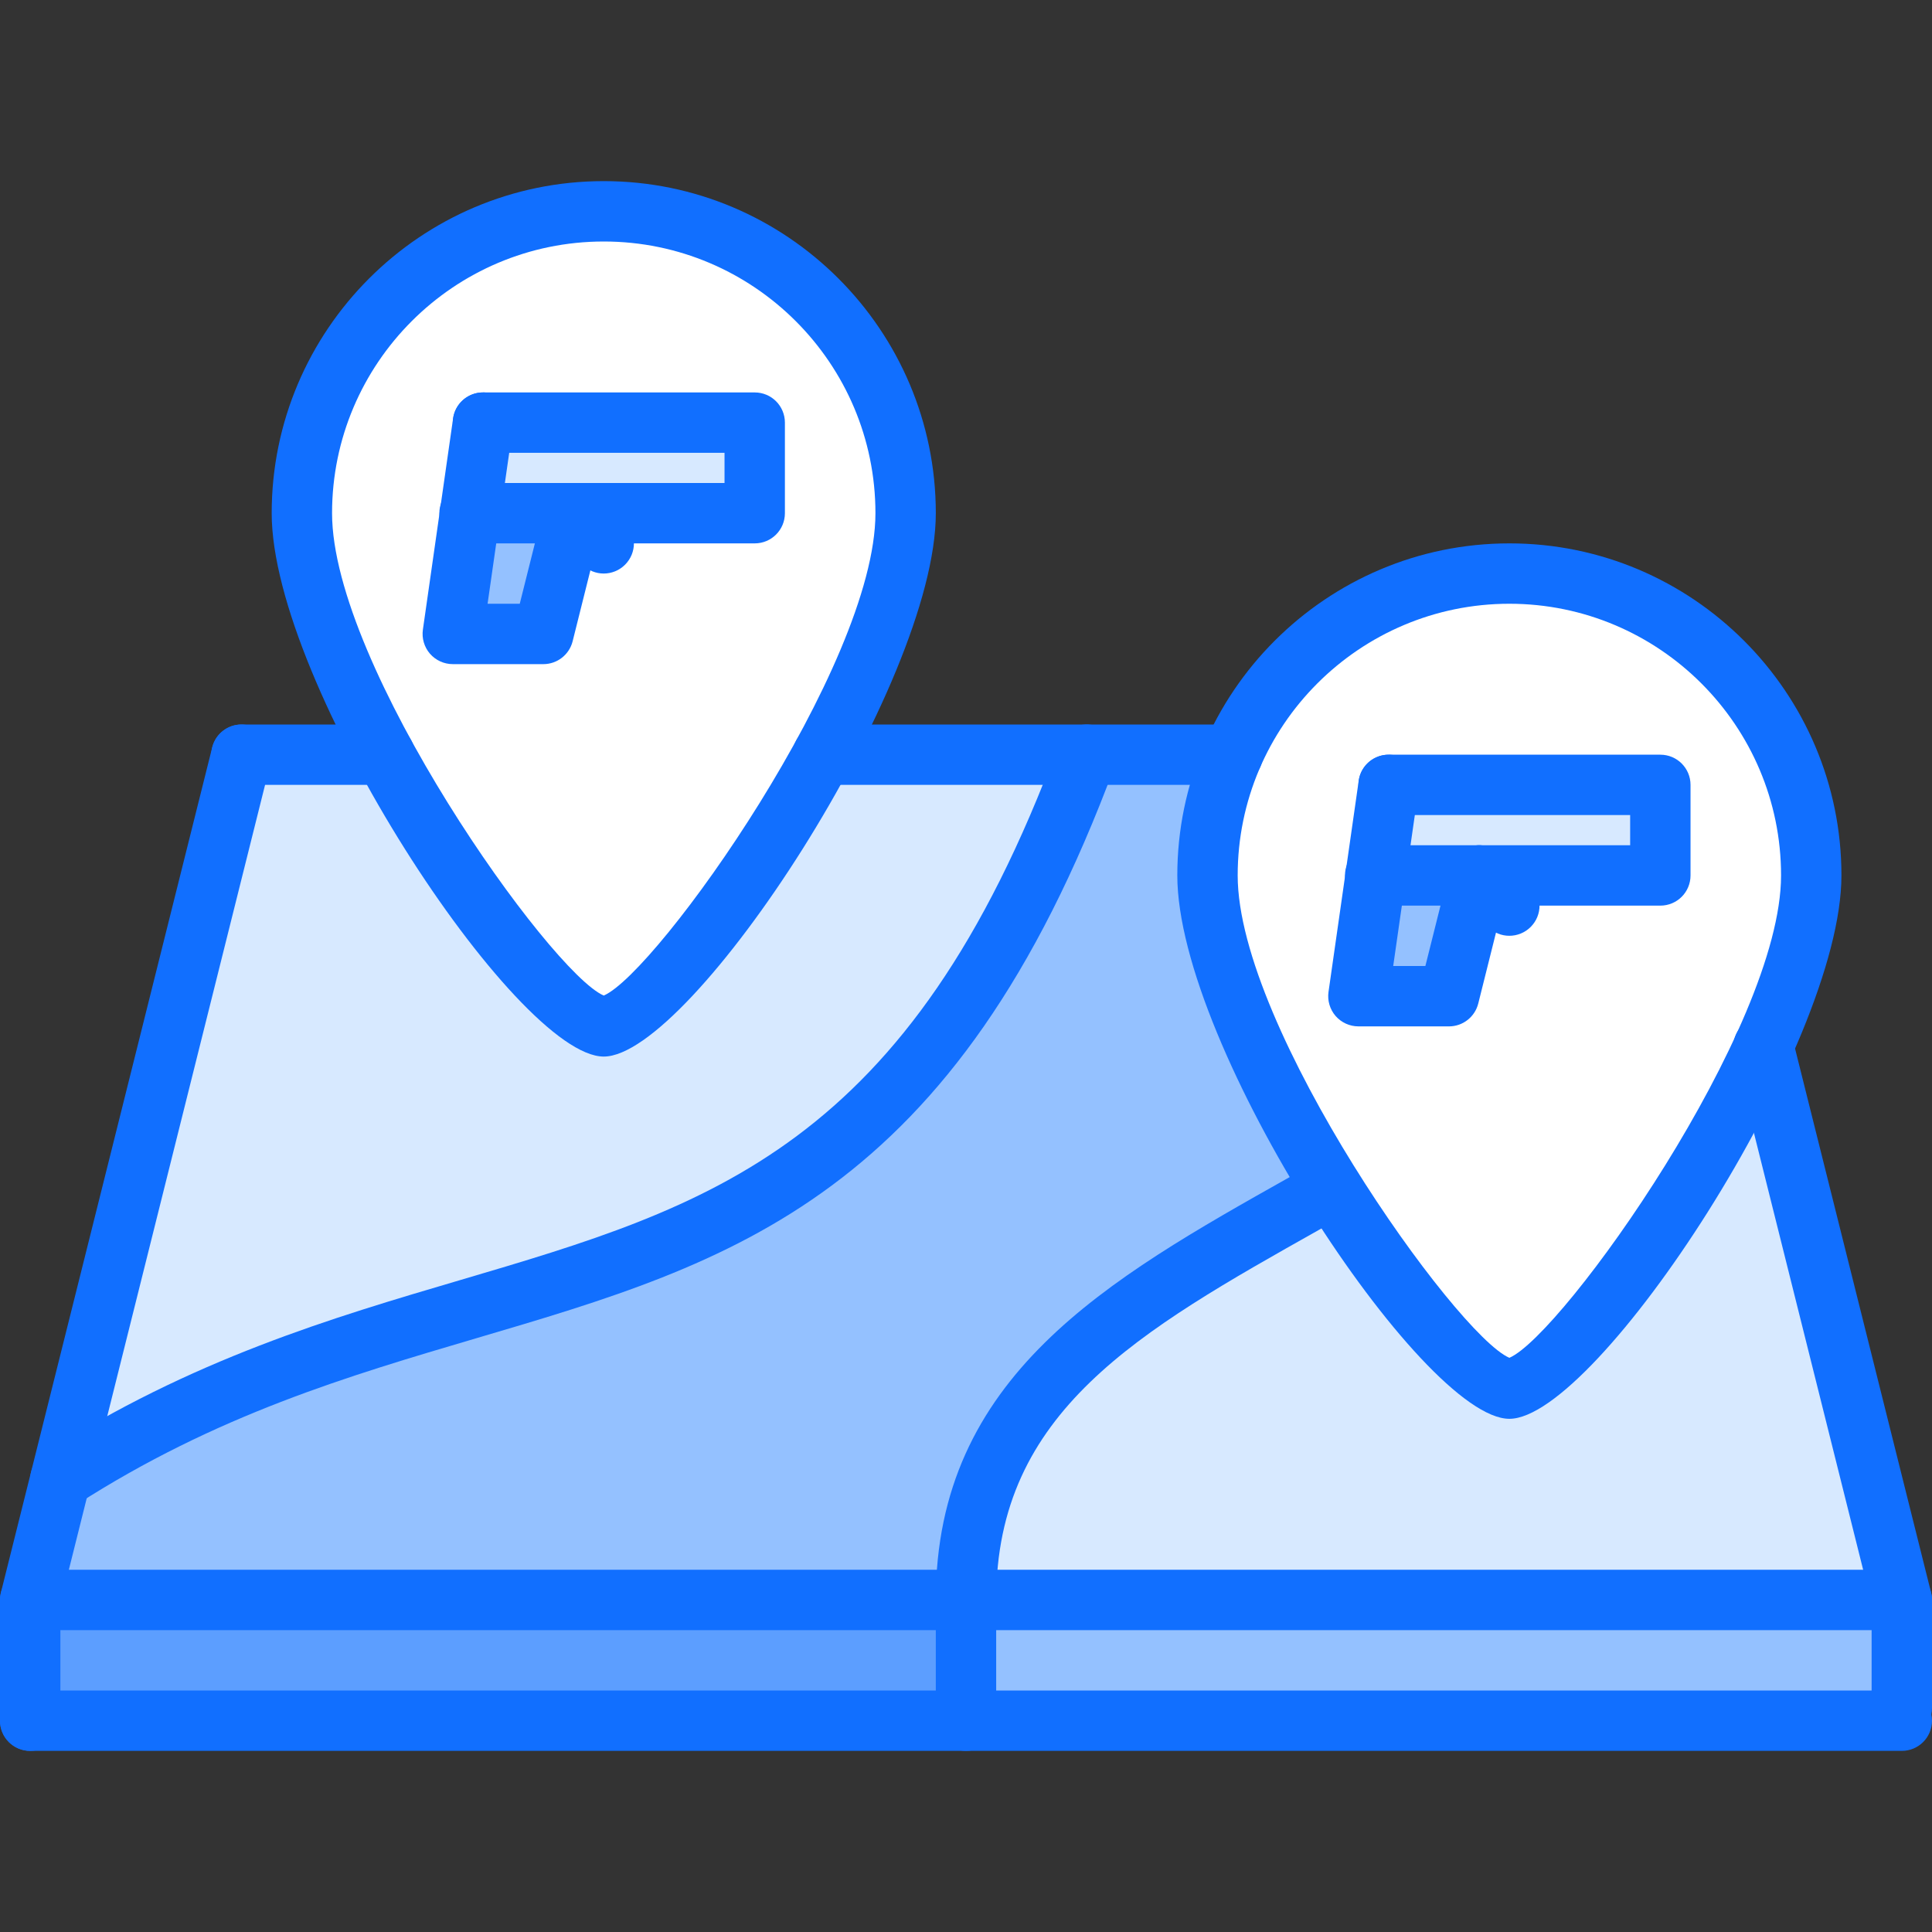 <svg height="512pt" viewBox="0 -48 512.001 512" width="512pt" xmlns="http://www.w3.org/2000/svg"><rect x="0" y="-48" width="512.001" height="512" fill="#333333" stroke="none"/><path d="m152 88-8 32h-24l4.559-32zm0 0" fill="#94c1ff"/><path d="m200 64v24h-75.441l3.441-24zm0 0" fill="#d7e9ff"/><path d="m152 88h48v-24h-72l-3.441 24-4.559 32h24zm8-80c44.16 0 80 35.84 80 80 0 16.961-9.441 40.961-21.922 64-20.156 37.121-48.23 72-58.078 72s-37.922-34.879-58.078-72c-12.48-23.039-21.922-47.039-21.922-64 0-44.16 35.84-80 80-80zm0 0" fill="#fff"/><path d="m392 184-8 32h-24l4.559-32zm0 0" fill="#94c1ff"/><path d="m440 160v24h-75.441l3.441-24zm0 0" fill="#d7e9ff"/><path d="m392 184h48v-24h-72l-3.441 24-4.559 32h24zm88 0c0 12.398-5.039 28.559-12.641 45.359-19.52 43.121-55.84 90.641-67.359 90.641-8.16 0-28.801-23.84-47.039-53.121-17.602-28.078-32.961-61.199-32.961-82.879 0-11.359 2.398-22.238 6.719-32 12.32-28.238 40.488-48 73.281-48 44.16 0 80 35.84 80 80zm0 0" fill="#fff"/><path d="m326.641 152h.078c-4.32 9.762-6.719 20.641-6.719 32 0 21.68 15.359 54.801 32.961 82.879-51.762 29.203-96.961 51.84-96.961 109.121h-248l8-32c112-72 210-24.641 272-192zm0 0" fill="#94c1ff"/><path d="m8 376h248v32h-248zm0 0" fill="#5c9eff"/><path d="m504 404.641v3.359h-248v-32h248zm0 0" fill="#94c1ff"/><path d="m467.359 229.359 36.641 146.641h-248c0-57.281 45.199-79.918 96.961-109.121 18.238 29.281 38.879 53.121 47.039 53.121 11.52 0 47.84-47.52 67.359-90.641zm0 0" fill="#d7e9ff"/><path d="m218.078 152h69.922c-62 167.359-160 120-272 192l48-192h37.922c20.156 37.121 48.23 72 58.078 72s37.922-34.879 58.078-72zm0 0" fill="#d7e9ff"/><g fill="#116fff"><path d="m504 384h-496c-2.465 0-4.793-1.137-6.305-3.078-1.512-1.938-2.055-4.473-1.457-6.859l56-224c1.066-4.285 5.418-6.91 9.699-5.82 4.285 1.07 6.895 5.414 5.824 9.695l-53.516 214.062h475.508l-34.168-136.664c-1.082-4.281 1.527-8.625 5.82-9.695 4.273-1.098 8.625 1.52 9.699 5.824l36.656 146.598c.598 2.395.062 4.922-1.457 6.859-1.512 1.941-3.84 3.078-6.305 3.078zm0 0"/><path d="m256 384c-4.426 0-8-3.574-8-8 0-59.305 45.551-84.926 93.785-112.062l7.199-4.059c3.84-2.168 8.727-.832 10.895 3.023 2.176 3.844.824 8.73-3.023 10.898l-7.23 4.078c-47.832 26.922-85.625 48.168-85.625 98.121 0 4.426-3.574 8-8 8zm0 0"/><path d="m8 416c-4.426 0-8-3.574-8-8v-32c0-4.422 3.574-8 8-8s8 3.578 8 8v32c0 4.426-3.574 8-8 8zm0 0"/><path d="m504 416h-496c-4.426 0-8-3.574-8-8 0-4.422 3.574-8 8-8h496c4.426 0 8 3.578 8 8 0 4.426-3.574 8-8 8zm0 0"/><path d="m504 412.672c-4.426 0-8-3.574-8-8v-28.672c0-4.422 3.574-8 8-8s8 3.578 8 8v28.672c0 4.426-3.574 8-8 8zm0 0"/><path d="m256 416c-4.426 0-8-3.574-8-8v-32c0-4.422 3.574-8 8-8s8 3.578 8 8v32c0 4.426-3.574 8-8 8zm0 0"/><path d="m16.008 352c-2.633 0-5.207-1.297-6.734-3.672-2.395-3.719-1.312-8.672 2.398-11.055 38.855-24.984 76.703-36.145 110.098-45.984 66.543-19.617 119.102-35.113 158.734-142.074 1.535-4.141 6.121-6.27 10.281-4.719 4.145 1.527 6.254 6.137 4.719 10.281-42.414 114.48-101.168 131.801-169.207 151.848-33.938 10.008-69.031 20.352-105.961 44.094-1.352.875-2.84 1.281-4.328 1.281zm0 0"/><path d="m160 232c-23.184 0-88-98.664-88-144 0-48.52 39.48-88 88-88s88 39.48 88 88c0 45.336-64.816 144-88 144zm0-216c-39.703 0-72 32.297-72 72 0 40.434 57.832 121.746 72 127.832 14.168-6.098 72-87.406 72-127.832 0-39.703-32.297-72-72-72zm0 0"/><path d="m400 328c-23.184 0-88-98.664-88-144 0-48.52 39.48-88 88-88s88 39.48 88 88c0 45.336-64.816 144-88 144zm0-216c-39.703 0-72 32.297-72 72 0 40.434 57.832 121.746 72 127.832 14.168-6.098 72-87.406 72-127.832 0-39.703-32.297-72-72-72zm0 0"/><path d="m101.93 160h-37.93c-4.426 0-8-3.574-8-8 0-4.422 3.574-8 8-8h37.93c4.422 0 8 3.578 8 8 0 4.426-3.578 8-8 8zm0 0"/><path d="m326.672 160h-108.602c-4.422 0-8-3.574-8-8 0-4.422 3.578-8 8-8h108.602c4.426 0 8 3.578 8 8 0 4.426-3.574 8-8 8zm0 0"/><path d="m200.008 96h-75.574c-4.426 0-8-3.574-8-8 0-4.422 3.574-8 8-8h67.574v-8h-64.008c-4.426 0-8-3.574-8-8 0-4.422 3.574-8 8-8h72.008c4.426 0 8 3.578 8 8v24c0 4.426-3.574 8-8 8zm0 0"/><path d="m143.992 128h-24c-2.32 0-4.52-1.008-6.047-2.758-1.512-1.754-2.203-4.082-1.875-6.379l8.008-56c.625-4.367 4.684-7.406 9.059-6.789 4.375.621 7.414 4.68 6.793 9.055l-6.715 46.871h8.527l6.496-25.945c1.074-4.293 5.426-6.895 9.707-5.812 4.277 1.07 6.887 5.414 5.816 9.703l-8.008 32c-.898 3.559-4.09 6.055-7.762 6.055zm0 0"/><path d="m159.992 103.992c-2.047 0-4.098-.785-5.656-2.344l-7.992-7.992c-3.129-3.129-3.129-8.184 0-11.312s8.184-3.129 11.312 0l7.992 7.992c3.129 3.129 3.129 8.184 0 11.312-1.559 1.559-3.609 2.344-5.656 2.344zm0 0"/><path d="m440.008 192h-75.574c-4.426 0-8-3.574-8-8 0-4.422 3.574-8 8-8h67.574v-8h-64.008c-4.426 0-8-3.574-8-8 0-4.422 3.574-8 8-8h72.008c4.426 0 8 3.578 8 8v24c0 4.426-3.574 8-8 8zm0 0"/><path d="m383.992 224h-24c-2.32 0-4.52-1.008-6.047-2.758-1.512-1.754-2.203-4.082-1.875-6.379l8.008-56c.625-4.375 4.684-7.398 9.059-6.789 4.375.621 7.414 4.68 6.793 9.055l-6.715 46.871h8.527l6.496-25.945c1.074-4.285 5.418-6.879 9.707-5.812 4.277 1.07 6.887 5.414 5.816 9.703l-8.008 32c-.898 3.559-4.09 6.055-7.762 6.055zm0 0"/><path d="m399.992 199.992c-2.047 0-4.098-.785-5.656-2.344l-7.992-7.992c-3.129-3.129-3.129-8.184 0-11.312s8.184-3.129 11.312 0l7.992 7.992c3.129 3.129 3.129 8.184 0 11.312-1.559 1.559-3.609 2.344-5.656 2.344zm0 0"/></g></svg>